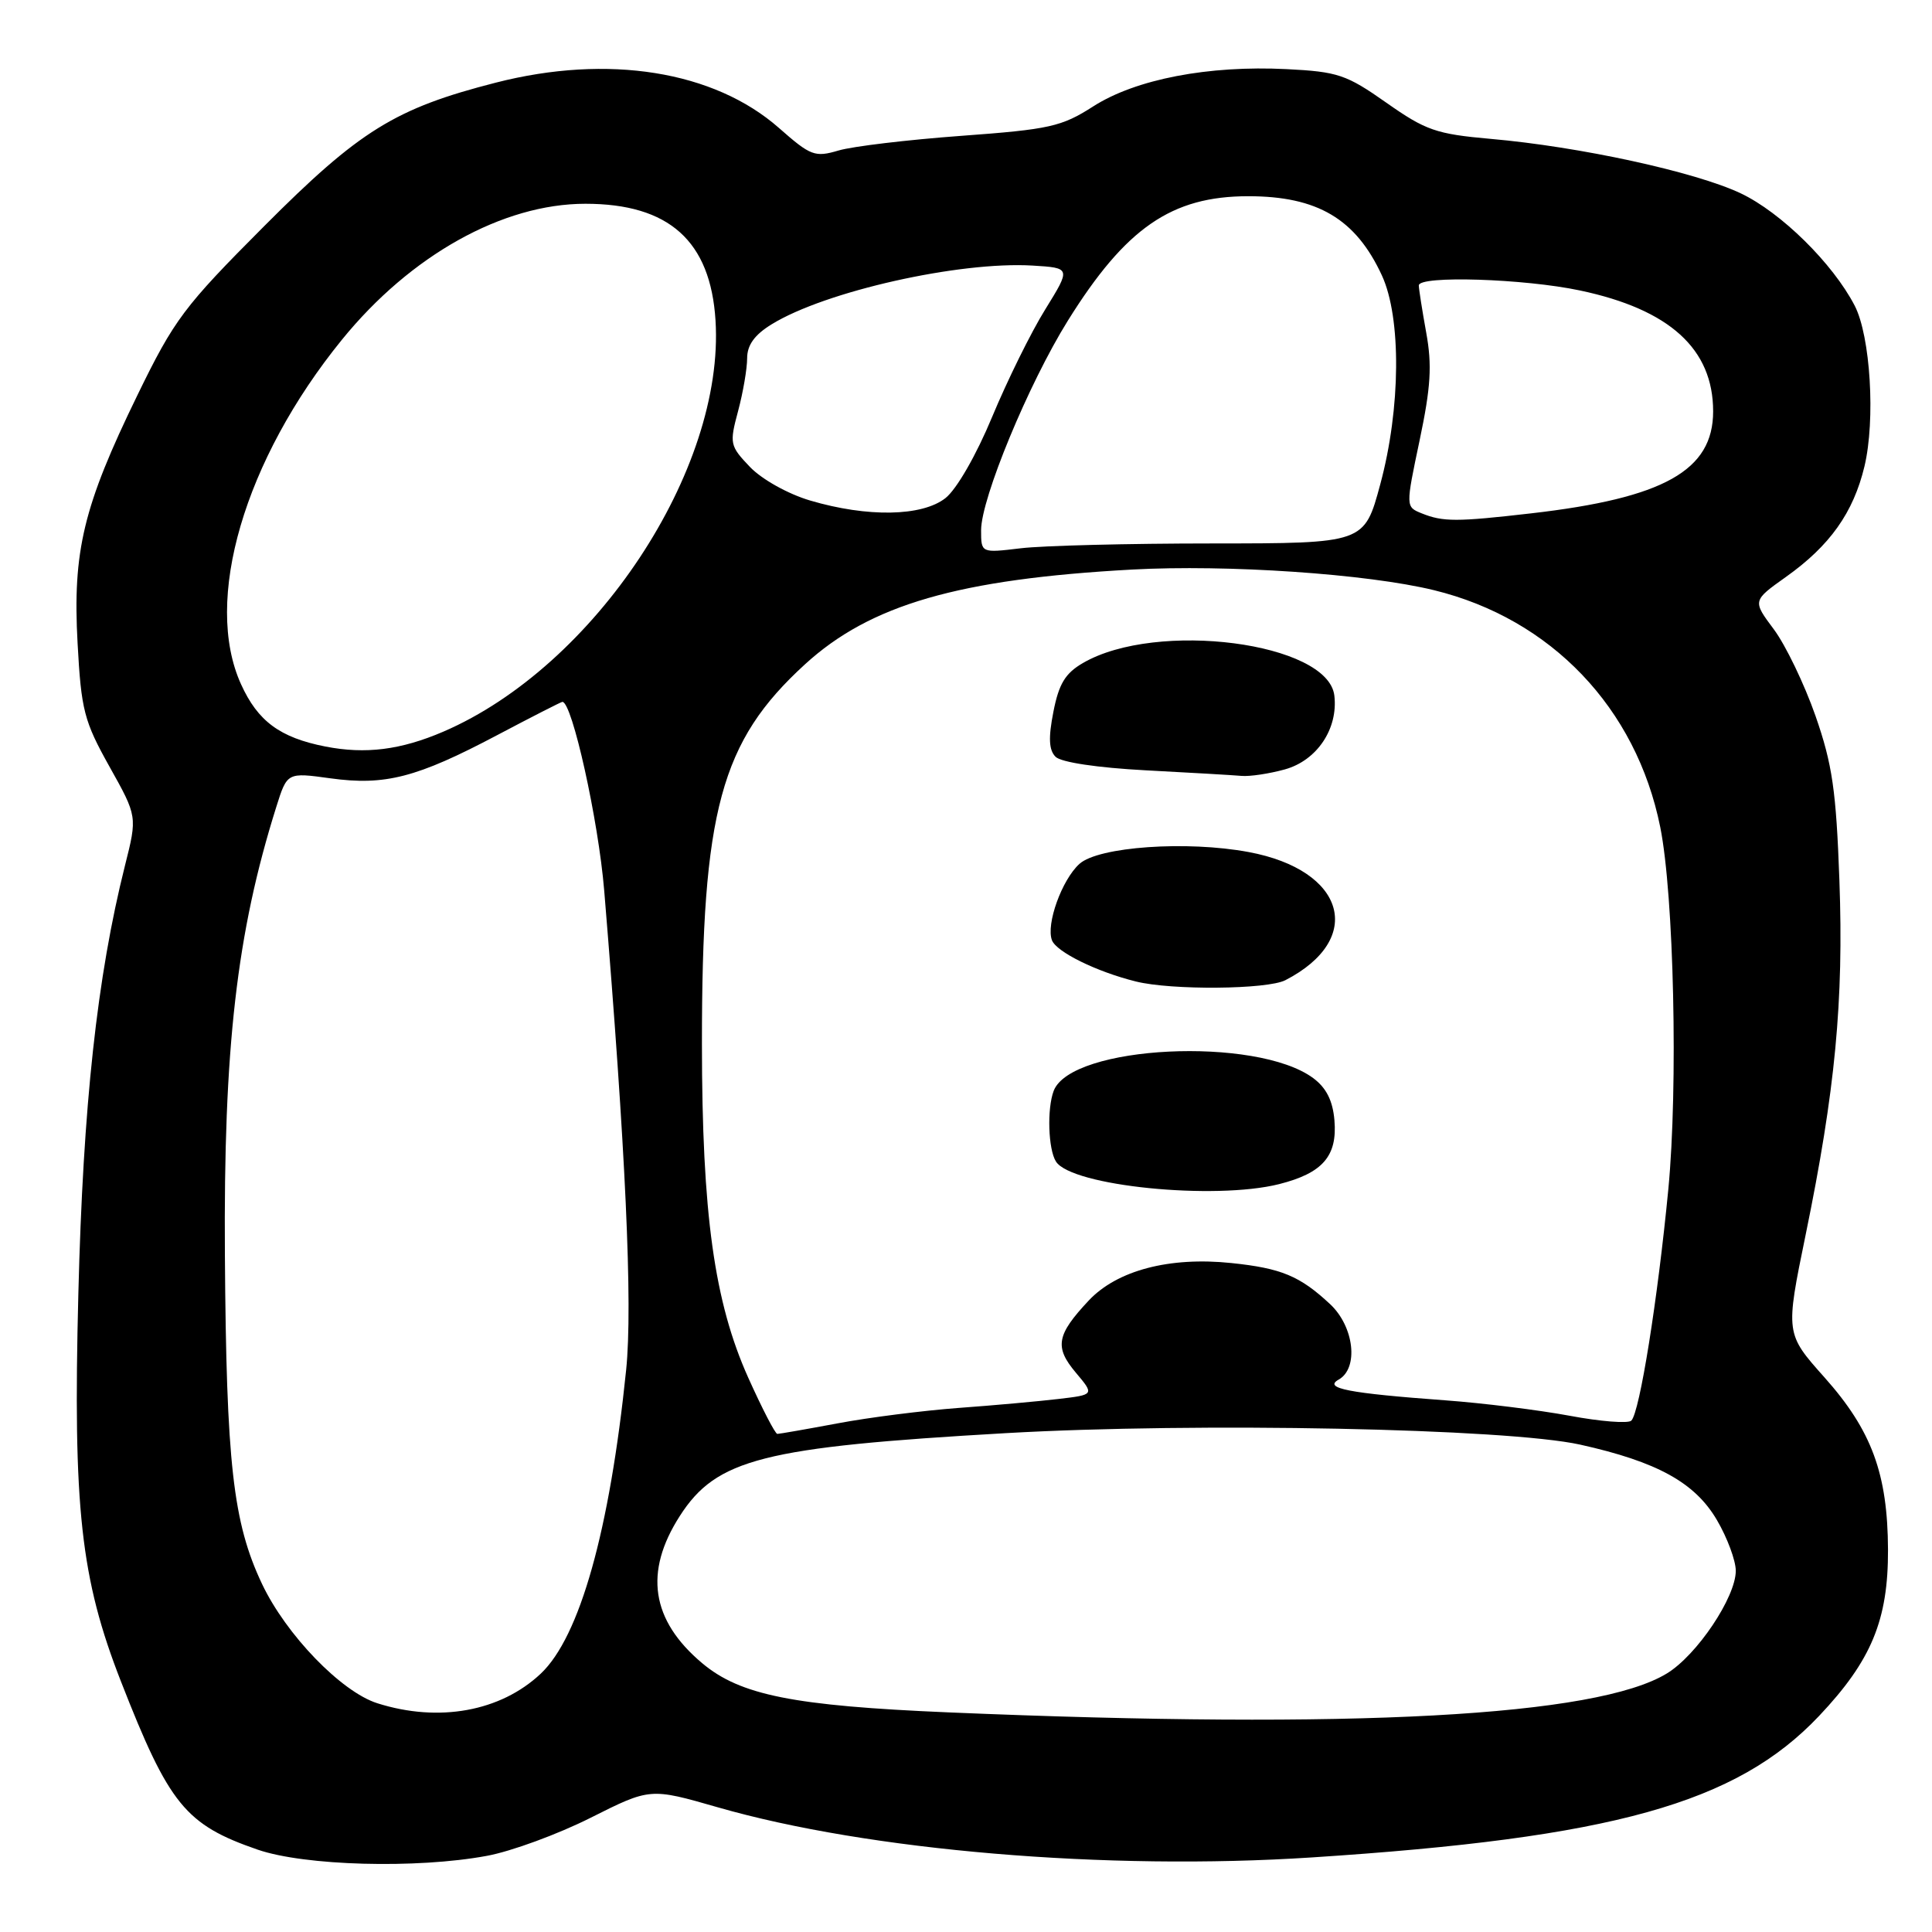 <?xml version="1.0" encoding="UTF-8" standalone="no"?>
<!DOCTYPE svg PUBLIC "-//W3C//DTD SVG 1.1//EN" "http://www.w3.org/Graphics/SVG/1.1/DTD/svg11.dtd" >
<svg xmlns="http://www.w3.org/2000/svg" xmlns:xlink="http://www.w3.org/1999/xlink" version="1.1" viewBox="0 0 256 256">
 <g >
 <path fill="currentColor"
d=" M 64.51 245.91 C 67.74 245.32 73.94 243.04 78.27 240.86 C 86.15 236.90 86.15 236.90 95.12 239.48 C 115.08 245.22 146.63 247.89 173.80 246.12 C 213.68 243.53 230.07 238.96 241.03 227.38 C 247.98 220.03 250.20 214.66 250.17 205.35 C 250.13 195.28 248.01 189.54 241.76 182.52 C 236.57 176.70 236.57 176.70 239.26 163.60 C 243.18 144.51 244.31 132.66 243.73 116.65 C 243.30 104.75 242.80 101.28 240.56 94.85 C 239.09 90.65 236.61 85.50 235.05 83.40 C 232.21 79.60 232.21 79.60 236.64 76.45 C 242.47 72.31 245.58 67.93 247.05 61.80 C 248.52 55.65 247.85 44.54 245.75 40.49 C 242.85 34.90 235.99 28.14 230.64 25.61 C 224.63 22.77 209.31 19.43 197.50 18.40 C 190.30 17.76 188.92 17.28 183.70 13.61 C 178.40 9.88 177.26 9.50 170.48 9.16 C 160.13 8.64 150.50 10.49 144.87 14.09 C 140.66 16.79 139.09 17.14 127.37 18.00 C 120.29 18.52 112.98 19.39 111.12 19.94 C 107.97 20.87 107.42 20.66 103.22 16.96 C 94.62 9.39 80.59 7.14 65.70 10.95 C 52.37 14.36 47.65 17.28 35.00 29.97 C 24.36 40.64 23.10 42.31 18.19 52.40 C 11.04 67.08 9.61 73.02 10.28 85.23 C 10.76 94.10 11.14 95.56 14.50 101.57 C 18.20 108.18 18.20 108.18 16.56 114.69 C 12.86 129.43 11.01 146.41 10.38 171.50 C 9.66 199.86 10.69 209.15 16.03 222.81 C 22.41 239.13 24.56 241.78 34.15 245.09 C 40.37 247.23 55.19 247.64 64.51 245.91 Z  M 125.69 226.90 C 105.13 226.03 98.08 224.62 93.03 220.37 C 86.28 214.69 85.31 208.31 90.07 200.89 C 94.93 193.31 101.08 191.75 133.26 189.90 C 158.64 188.45 199.66 189.27 209.38 191.42 C 219.59 193.69 224.60 196.45 227.51 201.43 C 228.88 203.77 230.00 206.79 230.00 208.14 C 230.00 211.64 224.85 219.32 220.87 221.74 C 211.55 227.43 179.42 229.17 125.69 226.90 Z  M 50.00 225.69 C 45.21 224.17 37.91 216.61 34.72 209.88 C 30.87 201.74 29.99 193.94 29.80 166.29 C 29.61 138.85 31.36 123.60 36.61 106.92 C 38.05 102.34 38.05 102.34 43.77 103.13 C 51.02 104.13 55.23 103.04 65.86 97.42 C 70.46 94.99 74.36 93.00 74.52 93.00 C 75.81 93.00 79.29 108.67 80.06 118.00 C 82.90 152.29 83.85 172.88 82.97 181.50 C 80.79 202.79 76.83 216.89 71.65 221.77 C 66.32 226.79 58.14 228.27 50.00 225.69 Z  M 99.15 182.56 C 94.64 172.51 93.02 160.85 93.01 138.32 C 93.00 107.43 95.49 98.23 106.67 88.02 C 115.31 80.12 127.02 76.73 150.00 75.47 C 162.63 74.78 181.15 76.04 190.00 78.20 C 205.53 81.99 216.81 93.80 219.99 109.59 C 221.80 118.58 222.37 143.99 221.06 157.60 C 219.65 172.23 217.27 187.13 216.16 188.24 C 215.75 188.65 212.06 188.36 207.96 187.59 C 203.86 186.83 196.45 185.91 191.50 185.55 C 178.69 184.61 175.33 183.96 177.37 182.81 C 180.06 181.31 179.44 175.79 176.25 172.81 C 172.24 169.07 169.79 168.05 163.17 167.36 C 154.97 166.50 148.02 168.33 144.27 172.32 C 139.99 176.88 139.70 178.49 142.55 181.88 C 145.02 184.81 145.02 184.81 140.26 185.37 C 137.64 185.68 131.68 186.22 127.00 186.56 C 122.33 186.91 115.12 187.82 111.00 188.60 C 106.88 189.37 103.28 190.00 103.00 190.00 C 102.72 190.00 100.99 186.65 99.15 182.56 Z  M 169.50 156.90 C 175.26 155.44 177.22 153.19 176.82 148.45 C 176.60 145.84 175.74 144.14 174.00 142.85 C 166.47 137.29 141.94 138.50 139.62 144.54 C 138.72 146.91 138.89 152.28 139.92 153.91 C 141.97 157.15 160.90 159.06 169.50 156.90 Z  M 170.32 129.88 C 180.91 124.42 178.30 115.29 165.45 112.90 C 157.26 111.37 145.55 112.19 143.03 114.47 C 140.70 116.58 138.58 122.47 139.39 124.59 C 139.99 126.14 145.28 128.75 150.50 130.05 C 155.22 131.23 167.91 131.12 170.32 129.88 Z  M 170.25 101.95 C 174.50 100.77 177.32 96.58 176.81 92.18 C 176.00 85.13 153.27 82.17 143.50 87.85 C 141.15 89.21 140.30 90.62 139.58 94.32 C 138.90 97.77 138.98 99.39 139.87 100.28 C 140.60 101.01 145.42 101.73 151.80 102.07 C 157.68 102.38 163.40 102.71 164.50 102.81 C 165.60 102.91 168.19 102.52 170.25 101.95 Z  M 43.12 98.92 C 37.10 97.74 34.16 95.57 31.94 90.67 C 26.90 79.59 32.36 60.95 45.31 45.01 C 54.40 33.82 66.61 27.00 77.57 27.00 C 88.65 27.00 94.15 31.93 94.81 42.46 C 96.06 62.25 78.81 88.31 58.74 96.95 C 53.11 99.37 48.44 99.96 43.12 98.92 Z  M 130.00 70.26 C 130.00 66.05 136.29 50.85 141.49 42.50 C 149.16 30.19 155.24 26.00 165.40 26.00 C 174.58 26.00 179.65 29.01 183.11 36.50 C 185.70 42.12 185.61 54.11 182.89 64.18 C 180.78 72.00 180.78 72.00 160.64 72.01 C 149.56 72.01 138.14 72.30 135.25 72.65 C 130.00 73.28 130.00 73.28 130.00 70.26 Z  M 188.38 68.02 C 186.25 67.16 186.25 67.16 188.11 58.33 C 189.59 51.30 189.77 48.39 188.98 44.07 C 188.44 41.08 188.00 38.27 188.00 37.82 C 188.00 36.48 201.96 36.92 209.36 38.49 C 221.24 41.00 227.00 46.24 227.00 54.51 C 227.00 62.34 220.47 66.00 202.90 68.02 C 193.00 69.16 191.20 69.16 188.38 68.02 Z  M 107.34 66.32 C 104.41 65.45 100.97 63.53 99.38 61.88 C 96.71 59.08 96.64 58.79 97.80 54.47 C 98.46 52.00 99.00 48.85 99.00 47.47 C 99.00 45.73 99.98 44.36 102.25 42.97 C 109.34 38.60 127.10 34.61 136.82 35.19 C 141.90 35.50 141.90 35.50 138.50 41.00 C 136.62 44.02 133.46 50.44 131.46 55.25 C 129.35 60.33 126.76 64.83 125.28 66.00 C 122.17 68.44 114.96 68.57 107.34 66.32 Z "/>
</g>
</svg>